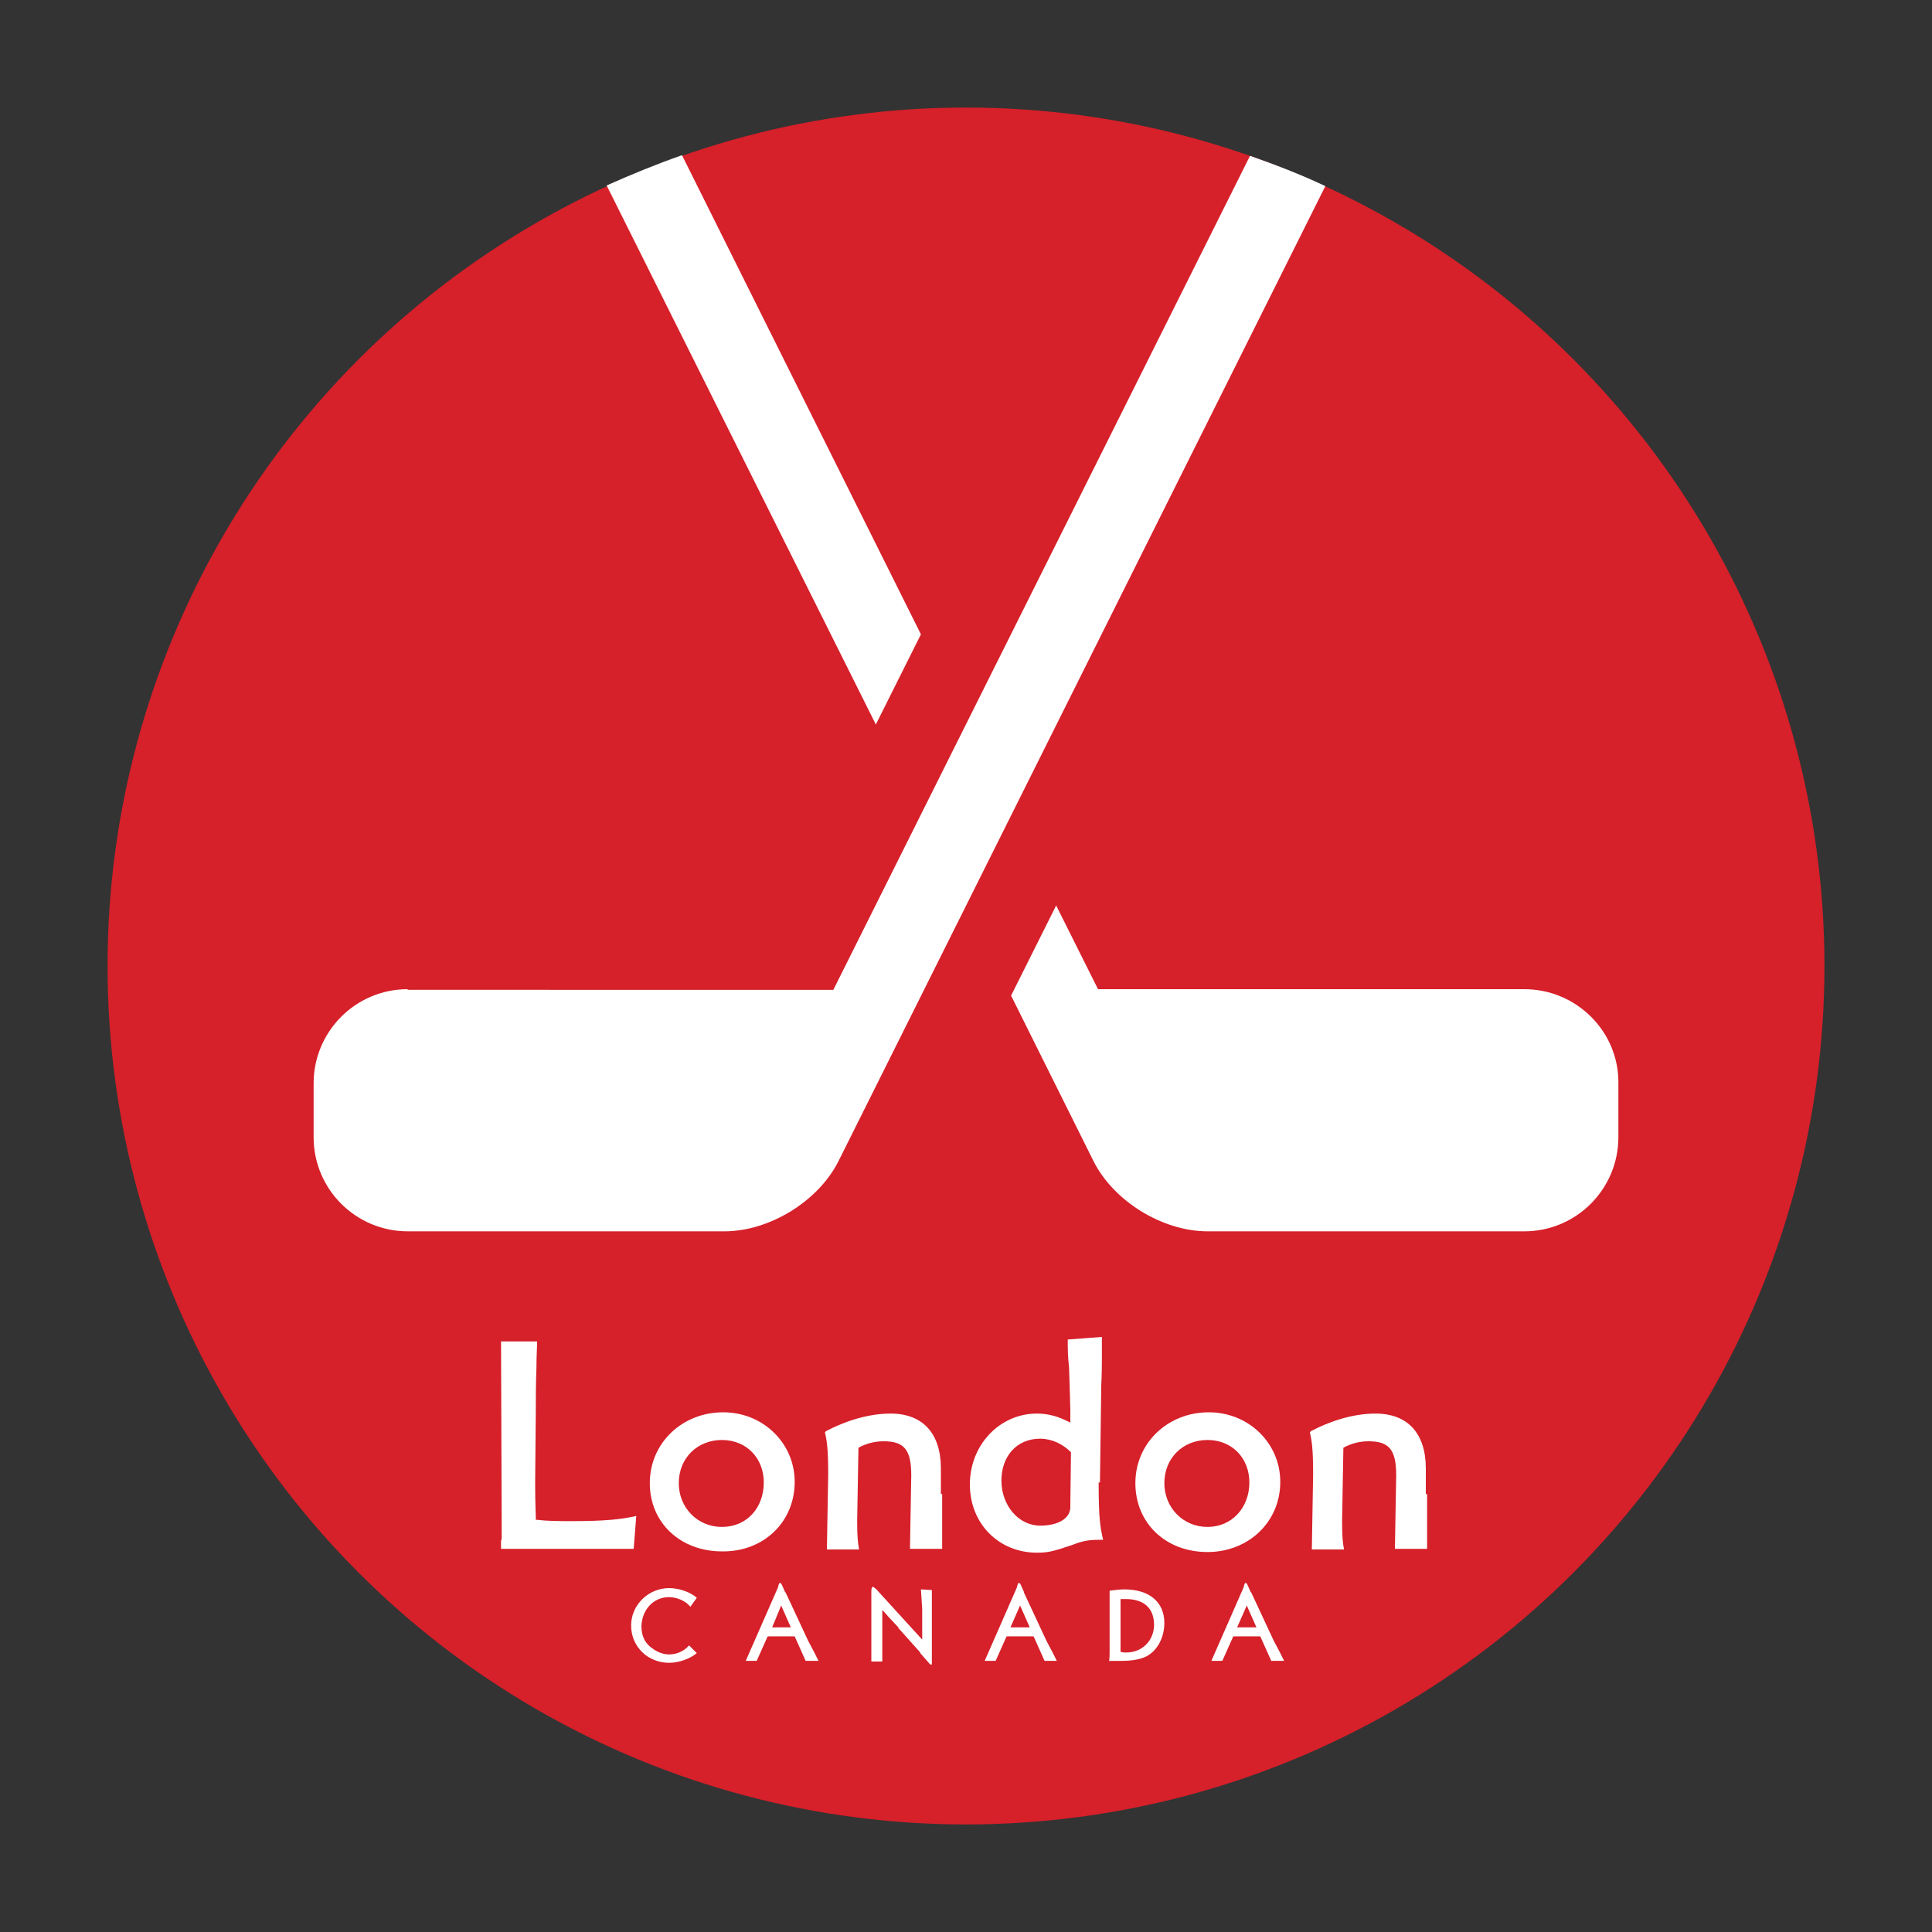 <?xml version="1.0" encoding="utf-8"?>
<!-- Generator: Adobe Illustrator 25.1.0, SVG Export Plug-In . SVG Version: 6.00 Build 0)  -->
<svg version="1.1" id="Layer_1" xmlns="http://www.w3.org/2000/svg" xmlns:xlink="http://www.w3.org/1999/xlink" x="0px" y="0px"
	 viewBox="0 0 300 300" style="enable-background:new 0 0 300 300;" xml:space="preserve">
<rect x="0" y="0" width="300" height="300" fill="#333333" stroke="none"/>
<style type="text/css">
	.st0{fill:#D6202A;}
	.st1{fill:#FFFFFF;}
</style>
<g>
	<circle class="st0" cx="150" cy="150" r="133.3"/>
	<g>
		<path class="st1" d="M143,98.5l-37.1-74.4c-4,1.4-7.9,3-11.7,4.7l41.8,83.7L143,98.5z"/>
		<path class="st1" d="M236.7,153.6h-66.2l-6.5-13l-7,14l12.8,25.7c3.1,6.2,10.7,10.9,17.7,10.9h49.2c8.1,0,14.6-6.6,14.6-14.6v-8.4
			C251.4,160.2,244.8,153.6,236.7,153.6z"/>
		<path class="st1" d="M63.3,153.6c-8.1,0-14.6,6.6-14.6,14.6v8.4c0,8.1,6.6,14.6,14.6,14.6h49.2c7,0,14.6-4.7,17.7-10.9l75.6-151.4
			c-3.8-1.8-7.7-3.3-11.7-4.7l-64.7,129.5H63.3z"/>
		<path class="st1" d="M77.8,239.1v1.2v0.2h20.6l0.4-5.1c-2.2,0.5-4.7,0.8-10,0.8c-1.9,0-3.7,0-5.3-0.2h-0.3c0-1.2-0.1-2.3-0.1-5.7
			v-0.2l0.1-11v-0.2c0-1.8,0-4,0.1-6.6c0-1.8,0.1-3,0.1-3.8v-0.2l-5.6,0l0.1,27.9v0.3V239.1z"/>
		<path class="st1" d="M123.4,230.1c0-6-4.9-10.8-11.1-10.8c-6.4,0-11.4,4.8-11.4,11s4.8,10.6,11.2,10.6
			C118.5,241,123.4,236.4,123.4,230.1z M112.1,237.1c-3.8,0-6.7-3-6.7-6.8c0-3.9,2.9-6.7,6.7-6.7c3.8,0,6.5,2.8,6.5,6.6
			C118.6,234.1,116,237.1,112.1,237.1z"/>
		<path class="st1" d="M146.1,232v-4c0-5.4-2.8-8.5-7.8-8.5c-3.1,0-6.5,0.9-10,2.7l-0.2,0.2c0.3,1.4,0.5,2.5,0.5,6.5v0.1l-0.2,11.6
			h5c-0.2-1-0.3-2.1-0.3-4.4v0l0.2-11.4c1.3-0.7,2.6-1,3.9-1c3.2,0,4.3,1.3,4.3,5.3v0l-0.2,11.4h5l0-8.3V232z"/>
		<path class="st1" d="M170.8,230.2l0.2-14.8v-0.2c0-0.2,0.1-1.5,0.1-4.1c0-1,0-2,0-3.3v-0.2l-5.3,0.4v0.2c0,1.1,0,2.4,0.2,4.1
			c0.1,3,0.2,6,0.2,6.7l0,1.9c-1.9-1-3.5-1.4-5.2-1.4c-5.8,0-10.4,4.9-10.4,11c0,6.1,4.5,10.6,10.4,10.6c1.8,0,2.5-0.2,5.5-1.2
			c1.8-0.7,2.6-0.8,4.6-0.8h0.2c-0.5-2-0.7-3.7-0.7-8.7V230.2z M166.2,233.7v0.3c0,1.8-1.9,2.9-4.7,2.9c-3.3,0-6-3.1-6-7
			c0-3.8,2.4-6.5,6-6.5c1.8,0,3.5,0.8,4.8,2.1L166.2,233.7z"/>
		<polygon class="st1" points="171.2,207.5 171.2,207.5 171.2,207.5 		"/>
		<path class="st1" d="M198.8,230.1c0-6-4.9-10.8-11.1-10.8c-6.4,0-11.4,4.8-11.4,11S181,241,187.5,241
			C193.8,241,198.8,236.4,198.8,230.1z M187.5,237.1c-3.8,0-6.7-3-6.7-6.8c0-3.9,2.9-6.7,6.7-6.7c3.8,0,6.5,2.8,6.5,6.6
			C194,234.1,191.3,237.1,187.5,237.1z"/>
		<path class="st1" d="M221.4,232v-4c0-5.4-2.8-8.5-7.8-8.5c-3.1,0-6.5,0.9-10,2.7l-0.2,0.2c0.3,1.4,0.5,2.5,0.5,6.5v0.1l-0.2,11.6
			h5c-0.2-1-0.3-2.1-0.3-4.4v0l0.2-11.4c1.3-0.7,2.6-1,3.9-1c3.2,0,4.3,1.3,4.3,5.3v0l-0.2,11.4h5l0-8.3V232z"/>
		<path class="st1" d="M103.9,248c1.2,0,2.6,0.6,3.3,1.5l1-1.4c-1-0.9-2.8-1.5-4.3-1.5c-3.2,0-5.9,2.6-5.9,5.8
			c0,3.3,2.6,5.8,5.9,5.8c1.5,0,3.2-0.6,4.3-1.5l-1.2-1.2c-0.8,0.9-1.9,1.4-3.1,1.4c-0.8,0-1.7-0.3-2.4-0.8c-1.3-0.8-1.9-2-1.9-3.6
			C99.7,249.9,101.5,248,103.9,248z"/>
		<path class="st1" d="M125.5,254.8L125.5,254.8l-3.5-7.5l-0.1-0.1l-0.4-0.9c-0.2-0.5-0.3-0.5-0.4-0.5c-0.1,0-0.1,0.1-0.2,0.3
			l-0.1,0.4v0l-5,11.4h1.7l1.7-3.8h4.2l1.7,3.8h2v0l-0.7-1.4L125.5,254.8z M119.9,252.7l1.4-3.4l1.5,3.4H119.9z"/>
		<path class="st1" d="M143.2,249.9v0.1l0,2.9v1.6v0.1l-7.2-7.9c-0.3-0.2-0.4-0.3-0.4-0.3c-0.2,0-0.3,0.2-0.3,0.7v0v7.6v0.1l0,1.9
			v1.3v0h1.7c0,0,0,0,0-0.1c0-0.1,0-0.6,0-1.5l0-2v0V250c0,0.1,0.1,0.1,0.1,0.1c0.1,0.1,0.4,0.4,0.9,1l1.5,1.6l0,0.1l3.4,3.8l0,0.1
			l0.7,0.8l0.7,0.8c0.1,0.1,0.2,0.2,0.3,0.2c0.1,0,0.1-0.1,0.1-0.3v-0.1V258v-11.1l-1.7-0.1L143.2,249.9z"/>
		<path class="st1" d="M162.5,254.8L162.5,254.8l-3.5-7.5l0-0.1l-0.4-0.9c-0.2-0.5-0.3-0.5-0.4-0.5s-0.1,0.1-0.2,0.3l-0.1,0.4v0
			l-5,11.4h1.7l1.7-3.8h4.2l1.7,3.8h1.9v0l-0.7-1.4L162.5,254.8z M156.9,252.7l1.5-3.4l1.5,3.4H156.9z"/>
		<path class="st1" d="M174.6,246.8c-0.7,0-1.5,0.1-2.3,0.2v0c0,0.2,0,0.5,0,0.8c0,0.4,0,0.7,0,0.8v0.1v7.6v0c0,0.6,0,1.4-0.1,1.6
			h0.1c0.2,0,0.4,0,0.9,0h1c1.4,0,2.7-0.2,3.6-0.6c1.8-0.8,3-2.9,3-5.3C180.8,248.8,178.5,246.8,174.6,246.8z M174.9,256.6
			c-0.4,0-0.5,0-0.9-0.1v-8.2h0c0.3,0,0.5,0,0.8,0c2.8,0,4.4,1.4,4.4,4C179.2,254.7,177.4,256.6,174.9,256.6z"/>
		<path class="st1" d="M197.8,254.8L197.8,254.8l-3.5-7.5l-0.1-0.1l-0.4-0.9c-0.2-0.5-0.3-0.5-0.4-0.5c-0.1,0-0.1,0.1-0.2,0.3
			l-0.1,0.4l0,0l-5,11.4h1.7l1.7-3.8h4.2l1.7,3.8h2v0l-0.7-1.4L197.8,254.8z M192.1,252.7l1.5-3.4l1.5,3.4H192.1z"/>
	</g>
</g>
</svg>
